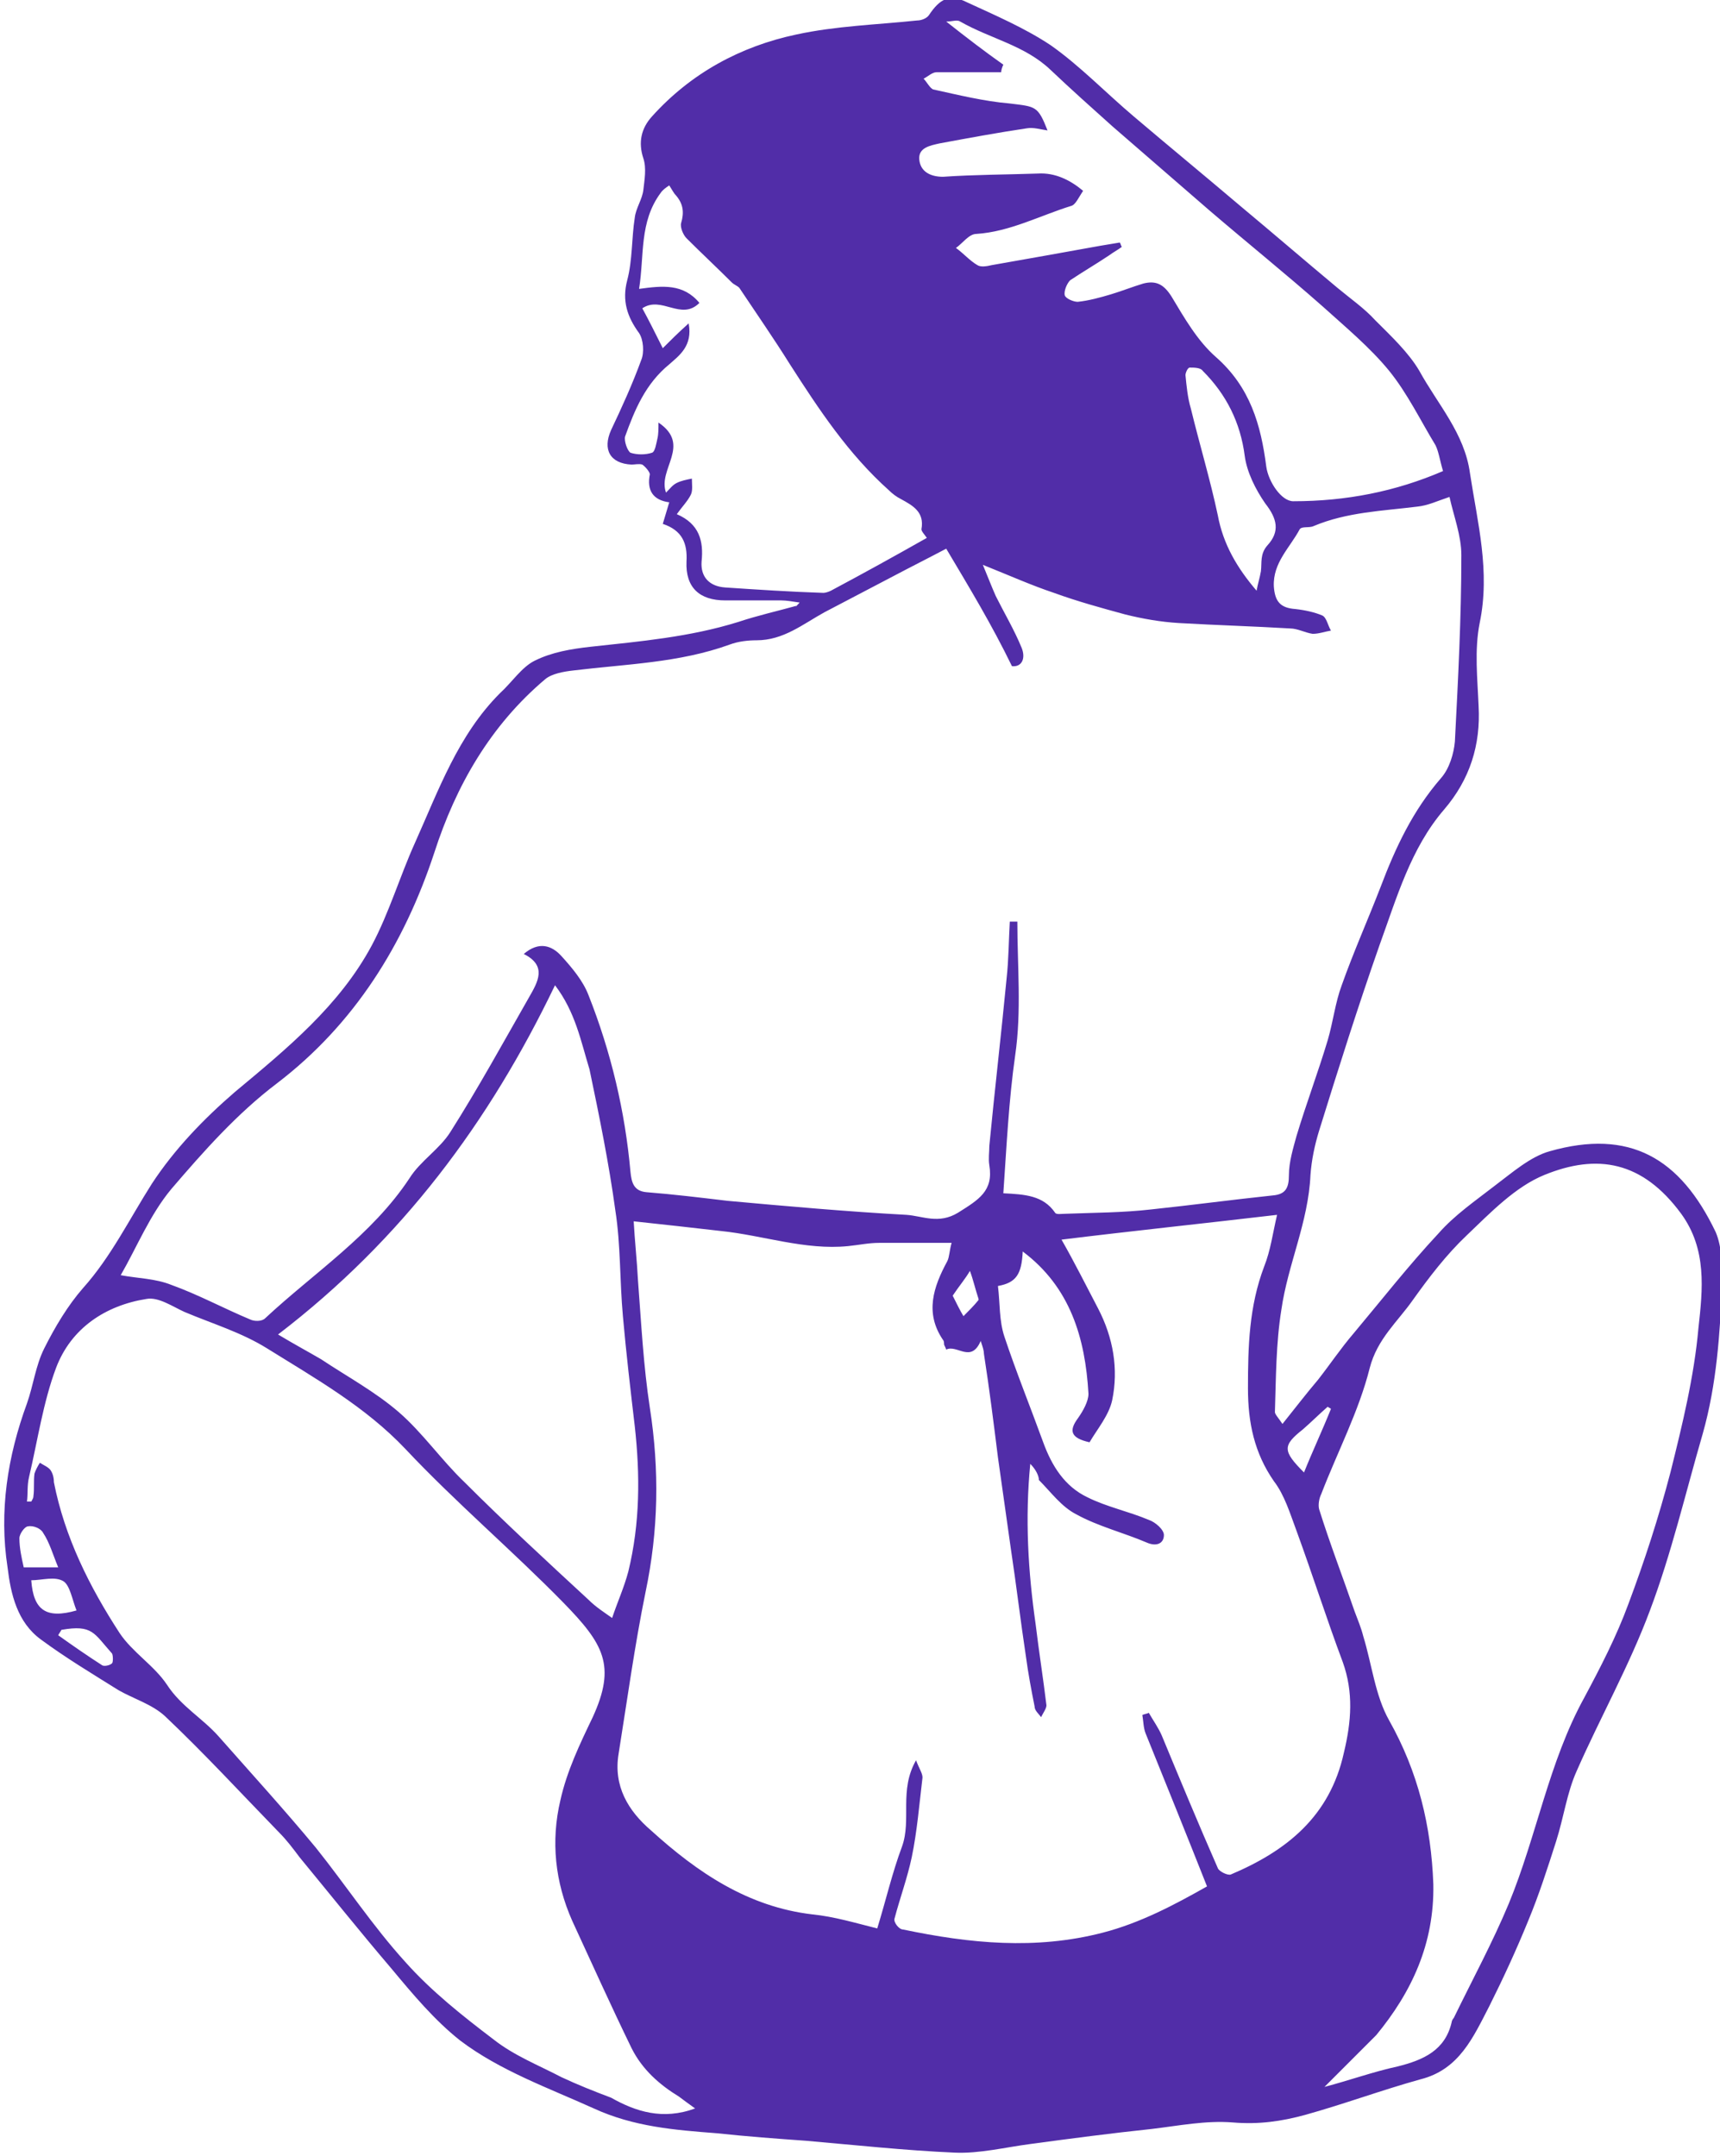 <?xml version="1.0" encoding="utf-8"?>
<!-- Generator: Adobe Illustrator 19.2.1, SVG Export Plug-In . SVG Version: 6.00 Build 0)  -->
<svg version="1.1" id="Layer_1_xA0_Image_1_" xmlns="http://www.w3.org/2000/svg" xmlns:xlink="http://www.w3.org/1999/xlink"
	 x="0px" y="0px" viewBox="0 0 159.6 200" style="enable-background:new 0 0 159.6 200;" xml:space="preserve">
<style type="text/css">
	.st0{fill:#512DA8;}
</style>
<g id="vRuzLs.tif">
	<g>
		<path class="st0" d="M74.2,55.9c-0.7-0.1-1.2-0.2-1.7-0.2c-1.7,0-3.5,0-5.2,0c-2.4,0-3.7-1.2-3.6-3.6c0.1-1.7-0.4-2.9-2.2-3.5
			c0.2-0.7,0.4-1.3,0.6-2c-1.5-0.2-2.1-1.1-1.8-2.6c0-0.2-0.4-0.7-0.7-0.9c-0.3-0.1-0.7,0-1,0c-2-0.1-2.7-1.4-1.9-3.2
			c1-2.1,2-4.3,2.8-6.5c0.3-0.7,0.2-1.9-0.2-2.5c-1.1-1.5-1.6-3-1.1-4.9c0.5-1.9,0.4-3.9,0.7-5.8c0.1-0.9,0.7-1.7,0.8-2.6
			c0.1-0.9,0.3-2,0-2.9c-0.5-1.5-0.2-2.8,0.8-3.9c3.6-4,8.2-6.5,13.4-7.6c3.7-0.8,7.4-0.9,11.2-1.3c0.4,0,0.9-0.2,1.1-0.5
			c1-1.5,1.9-2,3.5-1.2c2.6,1.2,5.4,2.4,7.8,4c2.7,1.9,5.1,4.4,7.7,6.6c3.3,2.8,6.7,5.6,10,8.4c3,2.5,5.9,5,8.9,7.5
			c1.2,1,2.5,1.9,3.5,3c1.5,1.5,3.1,3,4.1,4.7c1.7,3.1,4.2,5.8,4.7,9.5c0.7,4.6,1.9,9.1,0.9,13.9c-0.5,2.5-0.2,5.2-0.1,7.7
			c0.2,3.6-0.8,6.8-3.2,9.6c-3.1,3.6-4.4,8.2-6,12.6c-2,5.7-3.8,11.4-5.6,17.2c-0.4,1.3-0.7,2.7-0.8,4.1c-0.2,4.4-2.1,8.3-2.7,12.5
			c-0.5,3.1-0.5,6.3-0.6,9.5c0,0.2,0.3,0.5,0.7,1.1c1.2-1.5,2.2-2.8,3.3-4.1c1.1-1.4,2.1-2.9,3.3-4.3c2.6-3.1,5.1-6.3,7.9-9.3
			c1.5-1.7,3.4-3,5.2-4.4c1.6-1.2,3.3-2.7,5.1-3.2c7.4-2.1,12.1,0.6,15.4,7.5c0.6,1.4,0.6,3.2,0.6,4.7c-0.2,4.7-0.5,9.4-1.8,14
			c-1.6,5.5-2.9,11.1-4.9,16.4c-1.9,5.1-4.6,9.9-6.8,14.9c-0.9,2-1.2,4.3-1.9,6.5c-0.8,2.5-1.6,5-2.6,7.4c-1.1,2.7-2.3,5.3-3.6,7.9
			c-1.5,2.9-2.8,5.9-6.4,6.8c-3.6,1-7.1,2.3-10.7,3.3c-2.2,0.6-4.3,0.9-6.7,0.7c-2.5-0.2-5,0.3-7.5,0.6c-3.8,0.4-7.6,0.9-11.3,1.4
			c-2.3,0.3-4.7,0.9-7,0.8c-4.6-0.2-9.2-0.7-13.8-1.1c-2.8-0.2-5.5-0.4-8.3-0.7c-3.9-0.3-7.7-0.6-11.4-2.3
			c-4.2-1.9-8.7-3.5-12.4-6.3c-2.4-1.9-4.4-4.3-6.4-6.7c-2.9-3.4-5.7-6.9-8.5-10.3c-0.6-0.8-1.2-1.6-1.9-2.3
			c-3.5-3.6-6.9-7.3-10.6-10.8c-1.2-1.1-2.9-1.6-4.3-2.4c-2.4-1.5-4.9-3-7.2-4.7c-2.2-1.6-2.8-4.2-3.1-6.7c-0.8-5.2,0-10.3,1.8-15.2
			c0.6-1.7,0.8-3.5,1.6-5.1c1-2,2.2-4,3.6-5.6c2.6-2.9,4.3-6.4,6.4-9.7c2.1-3.2,4.8-6,7.7-8.5c4.8-4,9.7-8,12.7-13.6
			c1.6-3,2.6-6.4,4-9.5c2.2-4.9,4-10,7.9-13.9c1.1-1,2-2.4,3.2-3c1.6-0.8,3.4-1.1,5.2-1.3c4.6-0.5,9.2-0.9,13.7-2.3
			c1.8-0.6,3.6-1,5.4-1.5C73.7,56.5,73.8,56.3,74.2,55.9z M87.8,50.9c-1.7,0.9-3.3,1.7-5,2.6c-2.1,1.1-4.2,2.2-6.3,3.3
			c-2,1.1-3.8,2.6-6.3,2.6c-0.8,0-1.7,0.1-2.5,0.4c-4.7,1.7-9.6,1.8-14.5,2.4c-0.9,0.1-2,0.3-2.6,0.8c-5.1,4.3-8.3,9.9-10.3,16.1
			c-2.8,8.5-7.4,15.9-14.6,21.4c-3.7,2.8-6.8,6.3-9.8,9.8c-2,2.4-3.2,5.4-4.7,8c1.6,0.3,3.2,0.3,4.7,0.9c2.5,0.9,4.9,2.2,7.3,3.2
			c0.4,0.2,1.1,0.2,1.4-0.1c4.5-4.2,9.9-7.7,13.4-13c1-1.6,2.8-2.7,3.8-4.3c2.6-4.1,4.9-8.3,7.3-12.5c0.8-1.4,1.7-2.9-0.5-4
			c1.4-1.2,2.6-0.8,3.5,0.2c1,1.1,2,2.3,2.5,3.6c2.1,5.3,3.4,10.8,3.9,16.4c0.1,1,0.3,1.8,1.5,1.9c2.5,0.2,5,0.5,7.5,0.8
			c5.5,0.5,11.1,1,16.6,1.3c1.5,0.1,3,0.9,4.8-0.2c1.9-1.2,3.3-2,2.9-4.4c-0.1-0.6,0-1.2,0-1.8c0.5-5.2,1.1-10.3,1.6-15.5
			c0.2-1.8,0.2-3.6,0.3-5.3c0.2,0,0.5,0,0.7,0c0,4.1,0.4,8.3-0.2,12.4c-0.6,4.2-0.8,8.5-1.1,12.8c2,0.1,3.7,0.2,4.8,1.8
			c0.1,0.2,0.6,0.1,1,0.1c2.6-0.1,5.3-0.1,7.9-0.4c3.8-0.4,7.5-0.9,11.3-1.3c1.2-0.1,1.5-0.7,1.5-1.9c0-1.2,0.4-2.5,0.7-3.6
			c0.9-3,2-5.9,2.9-8.9c0.5-1.7,0.7-3.5,1.3-5.1c1.1-3.1,2.4-6,3.6-9.1c1.4-3.7,3-7.1,5.6-10.1c0.8-0.9,1.2-2.3,1.3-3.4
			c0.3-5.8,0.6-11.5,0.6-17.3c0-1.8-0.7-3.6-1.1-5.4c-1.2,0.4-2,0.8-3,0.9c-3.2,0.4-6.5,0.5-9.6,1.8c-0.4,0.2-1.1,0-1.3,0.3
			c-0.9,1.7-2.5,3.1-2.4,5.3c0.1,1.4,0.6,2,2,2.1c0.9,0.1,1.8,0.3,2.5,0.6c0.4,0.2,0.5,0.9,0.8,1.4c-0.6,0.1-1.1,0.3-1.7,0.3
			c-0.7-0.1-1.4-0.5-2.1-0.5c-3.4-0.2-6.8-0.3-10.3-0.5c-1.7-0.1-3.4-0.4-5-0.8c-2.2-0.6-4.4-1.2-6.6-2c-2.1-0.7-4.1-1.6-6.6-2.6
			c0.5,1.2,0.8,2,1.2,2.9c0.8,1.6,1.7,3.1,2.4,4.8c0.4,1,0,1.8-0.9,1.7C92,57.9,90,54.6,87.8,50.9z M95.6,135.8
			c-0.5,5.1-0.2,10,0.5,14.9c0.3,2.5,0.7,5,1,7.5c0,0.3-0.3,0.7-0.5,1.1c-0.2-0.3-0.6-0.6-0.6-1c-0.3-1.5-0.6-3.1-0.8-4.6
			c-0.5-3.3-0.9-6.7-1.4-10c-0.4-2.8-0.8-5.7-1.2-8.5c-0.4-3.2-0.8-6.4-1.3-9.6c0-0.3-0.1-0.6-0.3-1.2c-0.9,2.1-2.2,0.3-3.2,0.8
			c-0.1-0.3-0.2-0.4-0.2-0.5c0-0.1,0-0.3-0.1-0.4c-1.7-2.5-0.9-4.9,0.4-7.3c0.2-0.4,0.2-1,0.4-1.7c-2.4,0-4.5,0-6.7,0
			c-1,0-1.9,0.2-2.9,0.3c-4,0.4-7.9-1-11.8-1.4c-2.6-0.3-5.3-0.6-8.1-0.9c0.1,1.8,0.3,3.6,0.4,5.5c0.3,3.9,0.5,7.9,1.1,11.8
			c0.9,5.8,0.8,11.4-0.4,17.1c-1,4.9-1.7,10-2.5,15c-0.5,3,0.9,5.3,3,7.1c4.3,3.9,9,7.1,15,7.8c2,0.2,4,0.8,6,1.3
			c0.8-2.6,1.4-5.2,2.3-7.6c0.9-2.5-0.3-5.2,1.3-8c0.3,0.8,0.6,1.2,0.6,1.6c-0.3,2.5-0.5,5-1,7.4c-0.4,1.9-1.1,3.8-1.6,5.7
			c-0.1,0.3,0.4,1,0.8,1c6.2,1.3,12.3,1.9,18.5,0.3c3.5-0.9,6.7-2.6,9.7-4.3c-1.9-4.8-3.8-9.5-5.7-14.2c-0.2-0.5-0.2-1.1-0.3-1.7
			c0.2-0.1,0.4-0.1,0.6-0.2c0.4,0.7,0.9,1.4,1.2,2.1c1.7,4.1,3.4,8.2,5.2,12.3c0.1,0.3,0.9,0.7,1.2,0.6c5.2-2.2,9.2-5.4,10.5-11.3
			c0.7-2.9,0.9-5.6-0.1-8.4c-1.5-4-2.8-8.1-4.3-12.2c-0.6-1.6-1.1-3.3-2.1-4.6c-1.8-2.6-2.4-5.4-2.4-8.6c0-3.9,0.1-7.6,1.5-11.3
			c0.6-1.5,0.8-3.1,1.2-4.8c-6.8,0.8-13.5,1.5-20,2.3c1.2,2.1,2.3,4.3,3.4,6.4c1.4,2.7,1.9,5.6,1.3,8.5c-0.3,1.4-1.4,2.7-2.1,3.9
			c-1.8-0.4-1.9-1.1-1.1-2.2c0.5-0.7,1-1.6,1-2.3c-0.3-5.2-1.7-9.9-6.1-13.2c-0.1,2.1-0.6,2.9-2.3,3.2c0.2,1.6,0.1,3.2,0.6,4.7
			c1.1,3.3,2.4,6.5,3.6,9.8c0.8,2.2,2,4.1,4.1,5.1c1.8,0.9,3.8,1.3,5.7,2.1c0.6,0.2,1.4,0.9,1.4,1.4c0,0.8-0.7,1.1-1.6,0.7
			c-2.1-0.9-4.5-1.5-6.5-2.6c-1.4-0.7-2.4-2.1-3.5-3.2C96.4,136.9,96.1,136.3,95.6,135.8z M64.5,195.6c-0.7-0.5-1.1-0.8-1.5-1.1
			c-1.8-1.1-3.4-2.5-4.4-4.5c-1.9-3.9-3.7-7.9-5.5-11.8c-1.6-3.6-2-7.4-1.1-11.2c0.6-2.7,1.8-5.2,3-7.7c2.2-4.8,1-6.8-2.7-10.6
			c-4.8-4.9-10-9.3-14.7-14.3c-3.7-3.9-8.3-6.5-12.8-9.3c-2.4-1.5-5.1-2.3-7.7-3.4c-1.1-0.5-2.4-1.4-3.5-1.2c-3.8,0.6-7,2.7-8.4,6.4
			c-1.2,3.2-1.7,6.7-2.5,10.1c-0.2,0.8-0.1,1.6-0.2,2.3c0.1,0,0.3,0,0.4,0c0.1-0.2,0.2-0.3,0.2-0.5c0.1-0.7,0-1.4,0.1-2.1
			c0.1-0.3,0.3-0.7,0.5-1c0.3,0.2,0.8,0.4,1,0.7c0.2,0.3,0.3,0.7,0.3,1.1c1,5.1,3.3,9.7,6.1,14c1.2,1.8,3.2,3,4.4,4.8
			c1.3,2,3.3,3.1,4.8,4.8c3,3.4,6.1,6.8,9,10.3c2.8,3.5,5.3,7.3,8.3,10.6c2.4,2.7,5.3,5,8.2,7.2c1.9,1.5,4.2,2.4,6.3,3.5
			c1.5,0.7,3,1.3,4.6,1.9C59,195.9,61.5,196.7,64.5,195.6z M122.9,193.6c2.3-0.6,4.5-1.4,6.8-1.9c2.4-0.6,4.4-1.5,5-4.1
			c0-0.1,0.1-0.3,0.2-0.4c1.7-3.5,3.6-7,5.1-10.6c2.6-6.3,3.7-13.1,7-19.1c1.5-2.8,3-5.7,4.1-8.7c1.5-4,2.8-8,3.9-12.2
			c1.1-4.4,2.2-8.9,2.6-13.4c0.4-3.6,0.8-7.3-1.6-10.6c-3.6-4.9-7.8-5.6-12.7-3.6c-2.7,1.1-5,3.5-7.2,5.6c-1.9,1.8-3.5,3.9-5,6
			c-1.4,2-3.3,3.6-4,6.3c-1,4-3,7.8-4.5,11.7c-0.2,0.4-0.3,1-0.2,1.4c1,3.2,2.2,6.3,3.3,9.5c0.3,0.8,0.6,1.5,0.8,2.3
			c0.8,2.6,1.1,5.5,2.4,7.8c2.7,4.8,3.9,9.8,4.1,15.2c0.1,5.5-2,10-5.3,14C126.1,190.4,124.5,192,122.9,193.6z M51.5,91.4
			c-6.1,12.7-14.2,23.6-25.7,32.4c1.5,0.9,2.8,1.6,4,2.3c2.4,1.6,5,3,7.2,4.9c2.2,1.9,4,4.5,6.1,6.5c3.7,3.7,7.6,7.3,11.5,10.9
			c0.7,0.7,1.5,1.2,2.2,1.7c0.5-1.5,1.1-2.8,1.5-4.3c1.1-4.5,1.1-9,0.6-13.5c-0.4-3.4-0.8-6.8-1.1-10.2c-0.3-3.3-0.2-6.6-0.7-9.8
			c-0.6-4.4-1.5-8.8-2.4-13.1C53.9,96.6,53.4,93.9,51.5,91.4z M133.9,43.7c-0.3-1-0.4-1.8-0.7-2.4c-1.4-2.3-2.6-4.8-4.3-6.9
			c-1.8-2.2-4.1-4.1-6.2-6c-3.4-3-7-5.9-10.5-8.9c-3-2.6-6-5.2-9-7.8c-1.9-1.7-3.8-3.4-5.7-5.2c-2.4-2.3-5.6-2.9-8.4-4.5
			c-0.3-0.2-0.7,0-1.3,0c1.9,1.5,3.6,2.8,5.3,4c-0.1,0.2-0.2,0.5-0.2,0.7c-2,0-4,0-6,0c-0.4,0-0.8,0.4-1.2,0.6
			c0.3,0.3,0.6,0.9,0.9,1c2.3,0.5,4.7,1.1,7.1,1.3c2.4,0.3,2.6,0.2,3.5,2.5c-0.7-0.1-1.3-0.3-1.9-0.2c-2.7,0.4-5.4,0.9-8.1,1.4
			c-0.9,0.2-2,0.4-1.9,1.5c0.1,1.1,1,1.6,2.2,1.6c2.9-0.2,5.9-0.2,8.8-0.3c1.6-0.1,3,0.6,4.2,1.6c-0.4,0.6-0.7,1.3-1.1,1.4
			c-2.9,0.9-5.7,2.4-8.8,2.6c-0.7,0-1.3,0.9-1.9,1.3c0.7,0.5,1.3,1.2,2,1.6c0.3,0.2,0.9,0.1,1.3,0c3.4-0.6,6.8-1.2,10.1-1.8
			c0.6-0.1,1.2-0.2,1.8-0.3c0.1,0.1,0.1,0.3,0.2,0.4c-0.4,0.3-0.8,0.5-1.2,0.8c-1.2,0.8-2.4,1.5-3.6,2.3c-0.3,0.3-0.6,1-0.5,1.4
			c0.1,0.3,0.8,0.6,1.2,0.6c1-0.1,2.1-0.4,3.1-0.7c1-0.3,2-0.7,3-1c1.2-0.3,1.9,0.1,2.6,1.2c1.2,2,2.4,4.1,4.1,5.6
			c3.2,2.8,4.2,6.3,4.7,10.2c0.2,1.4,1.4,3.2,2.5,3.2C124.9,46.5,129.5,45.6,133.9,43.7z M59.3,26.8c2.2-0.3,4.1-0.5,5.6,1.3
			c-1.7,1.7-3.5-0.7-5.3,0.5c0.6,1.1,1.2,2.3,1.9,3.7c0.7-0.7,1.4-1.4,2.4-2.3c0.4,2.1-0.9,3-1.8,3.8c-2.2,1.8-3.2,4.2-4.1,6.7
			c-0.1,0.4,0.2,1.3,0.5,1.5c0.6,0.2,1.4,0.2,2,0c0.3-0.1,0.4-0.9,0.5-1.3c0.1-0.4,0.1-0.9,0.1-1.5c3.1,2.1-0.1,4.3,0.7,6.5
			c0.4-0.4,0.6-0.7,1-0.9c0.4-0.2,0.9-0.3,1.4-0.4c0,0.5,0.1,1.1-0.1,1.5c-0.3,0.6-0.8,1.1-1.3,1.8c2.1,0.9,2.5,2.5,2.3,4.4
			c-0.1,1.4,0.7,2.3,2.2,2.4c3,0.2,6,0.4,9.1,0.5c0.2,0,0.5-0.1,0.7-0.2c3-1.6,5.9-3.2,8.9-4.9c-0.2-0.3-0.5-0.6-0.5-0.8
			c0.3-1.6-0.8-2.2-1.9-2.8c-0.4-0.2-0.8-0.5-1.1-0.8c-3.8-3.4-6.5-7.5-9.2-11.7c-1.5-2.4-3.1-4.7-4.7-7.1c-0.2-0.2-0.5-0.3-0.7-0.5
			c-1.4-1.4-2.8-2.7-4.2-4.1c-0.3-0.3-0.6-1-0.5-1.4c0.3-1,0.2-1.8-0.5-2.6c-0.2-0.2-0.4-0.6-0.6-0.9c-0.3,0.2-0.6,0.4-0.8,0.7
			C59.3,20.6,59.8,23.7,59.3,26.8z M116.6,54.8c0.1-0.6,0.3-1.2,0.4-1.8c0.1-0.8-0.1-1.6,0.6-2.4c1.2-1.3,0.9-2.5-0.2-3.9
			c-0.9-1.3-1.7-2.9-1.9-4.4c-0.4-3.1-1.7-5.7-3.9-7.9c-0.2-0.3-0.8-0.3-1.2-0.3c-0.2,0-0.4,0.5-0.4,0.7c0.1,1,0.2,2.1,0.5,3.1
			c0.8,3.3,1.8,6.6,2.5,9.9C113.5,50.5,114.8,52.7,116.6,54.8z M7.1,149.4c-0.4-1-0.6-2.3-1.2-2.7c-0.8-0.5-2-0.1-3-0.1
			C3.1,149.4,4.3,150.2,7.1,149.4z M5.4,145.4c-0.5-1.2-0.8-2.3-1.4-3.2c-0.2-0.4-0.9-0.7-1.4-0.6c-0.3,0-0.8,0.7-0.8,1.1
			c0,0.9,0.2,1.8,0.4,2.7C3.3,145.4,4.2,145.4,5.4,145.4z M123.5,130.7c-0.1-0.1-0.2-0.1-0.3-0.2c-0.8,0.7-1.5,1.4-2.3,2.1
			c-1.9,1.5-1.9,2,0.1,4C121.8,134.6,122.7,132.7,123.5,130.7z M5.7,151.2c-0.1,0.2-0.2,0.3-0.3,0.5c1.4,1,2.7,1.9,4.1,2.8
			c0.2,0.1,0.7,0,0.9-0.2c0.1-0.1,0.1-0.7,0-0.9C8.7,151.5,8.6,150.7,5.7,151.2z M88.4,120.2c0.4,0.8,0.7,1.4,1,1.9
			c0.5-0.5,1-1,1.4-1.5c0,0,0-0.1,0-0.1c-0.3-0.9-0.5-1.8-0.8-2.6C89.6,118.6,89,119.3,88.4,120.2z"/>
	</g>
</g>
</svg>

